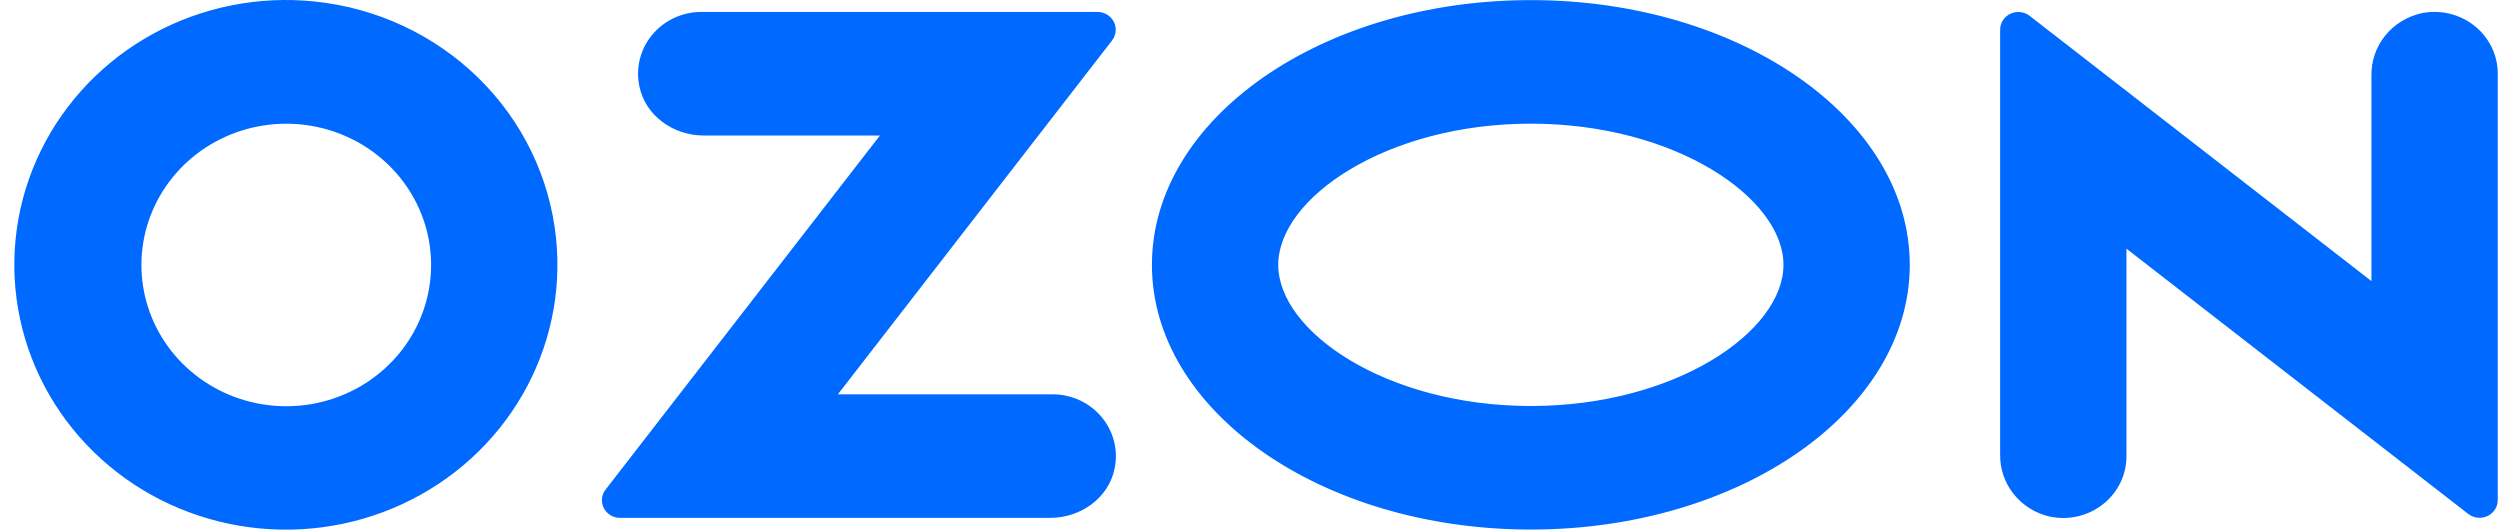 <svg width="118" height="25" viewBox="0 0 118 25" fill="none" xmlns="http://www.w3.org/2000/svg">
<path fill-rule="evenodd" clip-rule="evenodd" d="M14.836 0.069C12.202 -0.202 9.548 0.33 7.236 1.59C4.925 2.851 3.071 4.779 1.929 7.109C0.787 9.438 0.413 12.056 0.858 14.602C1.303 17.148 2.546 19.496 4.416 21.325C6.285 23.154 8.69 24.373 11.299 24.815C13.908 25.258 16.593 24.901 18.986 23.794C21.378 22.688 23.361 20.885 24.66 18.635C25.96 16.385 26.513 13.798 26.244 11.229C25.948 8.373 24.652 5.704 22.574 3.672C20.496 1.639 17.763 0.367 14.836 0.069ZM14.42 19.115C13.004 19.3 11.564 19.048 10.302 18.394C9.04 17.74 8.02 16.716 7.386 15.468C6.751 14.219 6.534 12.808 6.764 11.432C6.994 10.057 7.66 8.786 8.669 7.799C9.678 6.812 10.979 6.158 12.389 5.93C13.798 5.701 15.246 5.908 16.528 6.523C17.811 7.138 18.863 8.13 19.538 9.358C20.213 10.587 20.476 11.991 20.29 13.373C20.096 14.826 19.415 16.176 18.354 17.214C17.293 18.253 15.91 18.921 14.42 19.115ZM33.1 0.563C32.655 0.564 32.216 0.662 31.815 0.849C31.415 1.036 31.061 1.308 30.782 1.646C30.502 1.983 30.303 2.376 30.199 2.798C30.095 3.219 30.089 3.658 30.181 4.082C30.462 5.457 31.778 6.396 33.212 6.396H41.533L28.584 23.108C28.488 23.231 28.429 23.378 28.414 23.532C28.399 23.686 28.429 23.841 28.499 23.98C28.57 24.118 28.678 24.235 28.813 24.317C28.947 24.399 29.103 24.443 29.261 24.443H49.574C51.006 24.443 52.324 23.505 52.605 22.13C52.697 21.706 52.69 21.267 52.587 20.846C52.483 20.424 52.284 20.031 52.004 19.694C51.725 19.356 51.372 19.084 50.971 18.897C50.57 18.71 50.132 18.612 49.687 18.611H39.549L52.488 1.912C52.585 1.787 52.644 1.639 52.659 1.483C52.674 1.328 52.644 1.171 52.573 1.031C52.502 0.891 52.392 0.773 52.256 0.69C52.12 0.608 51.963 0.564 51.803 0.563H33.1ZM114.265 0.631C113.593 0.787 112.995 1.162 112.571 1.694C112.147 2.226 111.921 2.884 111.932 3.558V13.268L95.798 0.747C95.672 0.649 95.519 0.588 95.359 0.57C95.198 0.553 95.036 0.58 94.891 0.649C94.745 0.718 94.623 0.825 94.537 0.959C94.451 1.092 94.406 1.247 94.407 1.404V21.454C94.396 22.128 94.621 22.786 95.045 23.318C95.469 23.85 96.067 24.225 96.74 24.381C97.176 24.475 97.629 24.472 98.064 24.372C98.5 24.272 98.906 24.079 99.255 23.805C99.603 23.532 99.884 23.186 100.077 22.792C100.27 22.399 100.369 21.968 100.369 21.532V11.738L116.503 24.259C116.63 24.357 116.782 24.418 116.942 24.435C117.103 24.453 117.265 24.425 117.41 24.357C117.556 24.288 117.678 24.181 117.764 24.047C117.849 23.914 117.894 23.759 117.894 23.602V3.479C117.895 3.043 117.795 2.612 117.602 2.219C117.409 1.826 117.128 1.48 116.78 1.206C116.432 0.933 116.025 0.739 115.59 0.64C115.155 0.54 114.702 0.537 114.265 0.631ZM72.256 5.837C79.081 5.837 84.18 9.354 84.18 12.5C84.18 15.646 79.081 19.163 72.256 19.163C65.432 19.163 60.333 15.646 60.333 12.5C60.333 9.354 65.432 5.837 72.256 5.837ZM72.256 0.005C62.378 0.005 54.371 5.6 54.371 12.5C54.371 19.401 62.378 24.995 72.256 24.995C82.134 24.995 90.141 19.401 90.141 12.5C90.141 5.6 82.134 0.005 72.256 0.005Z" fill="#0069FF"/>
</svg>
